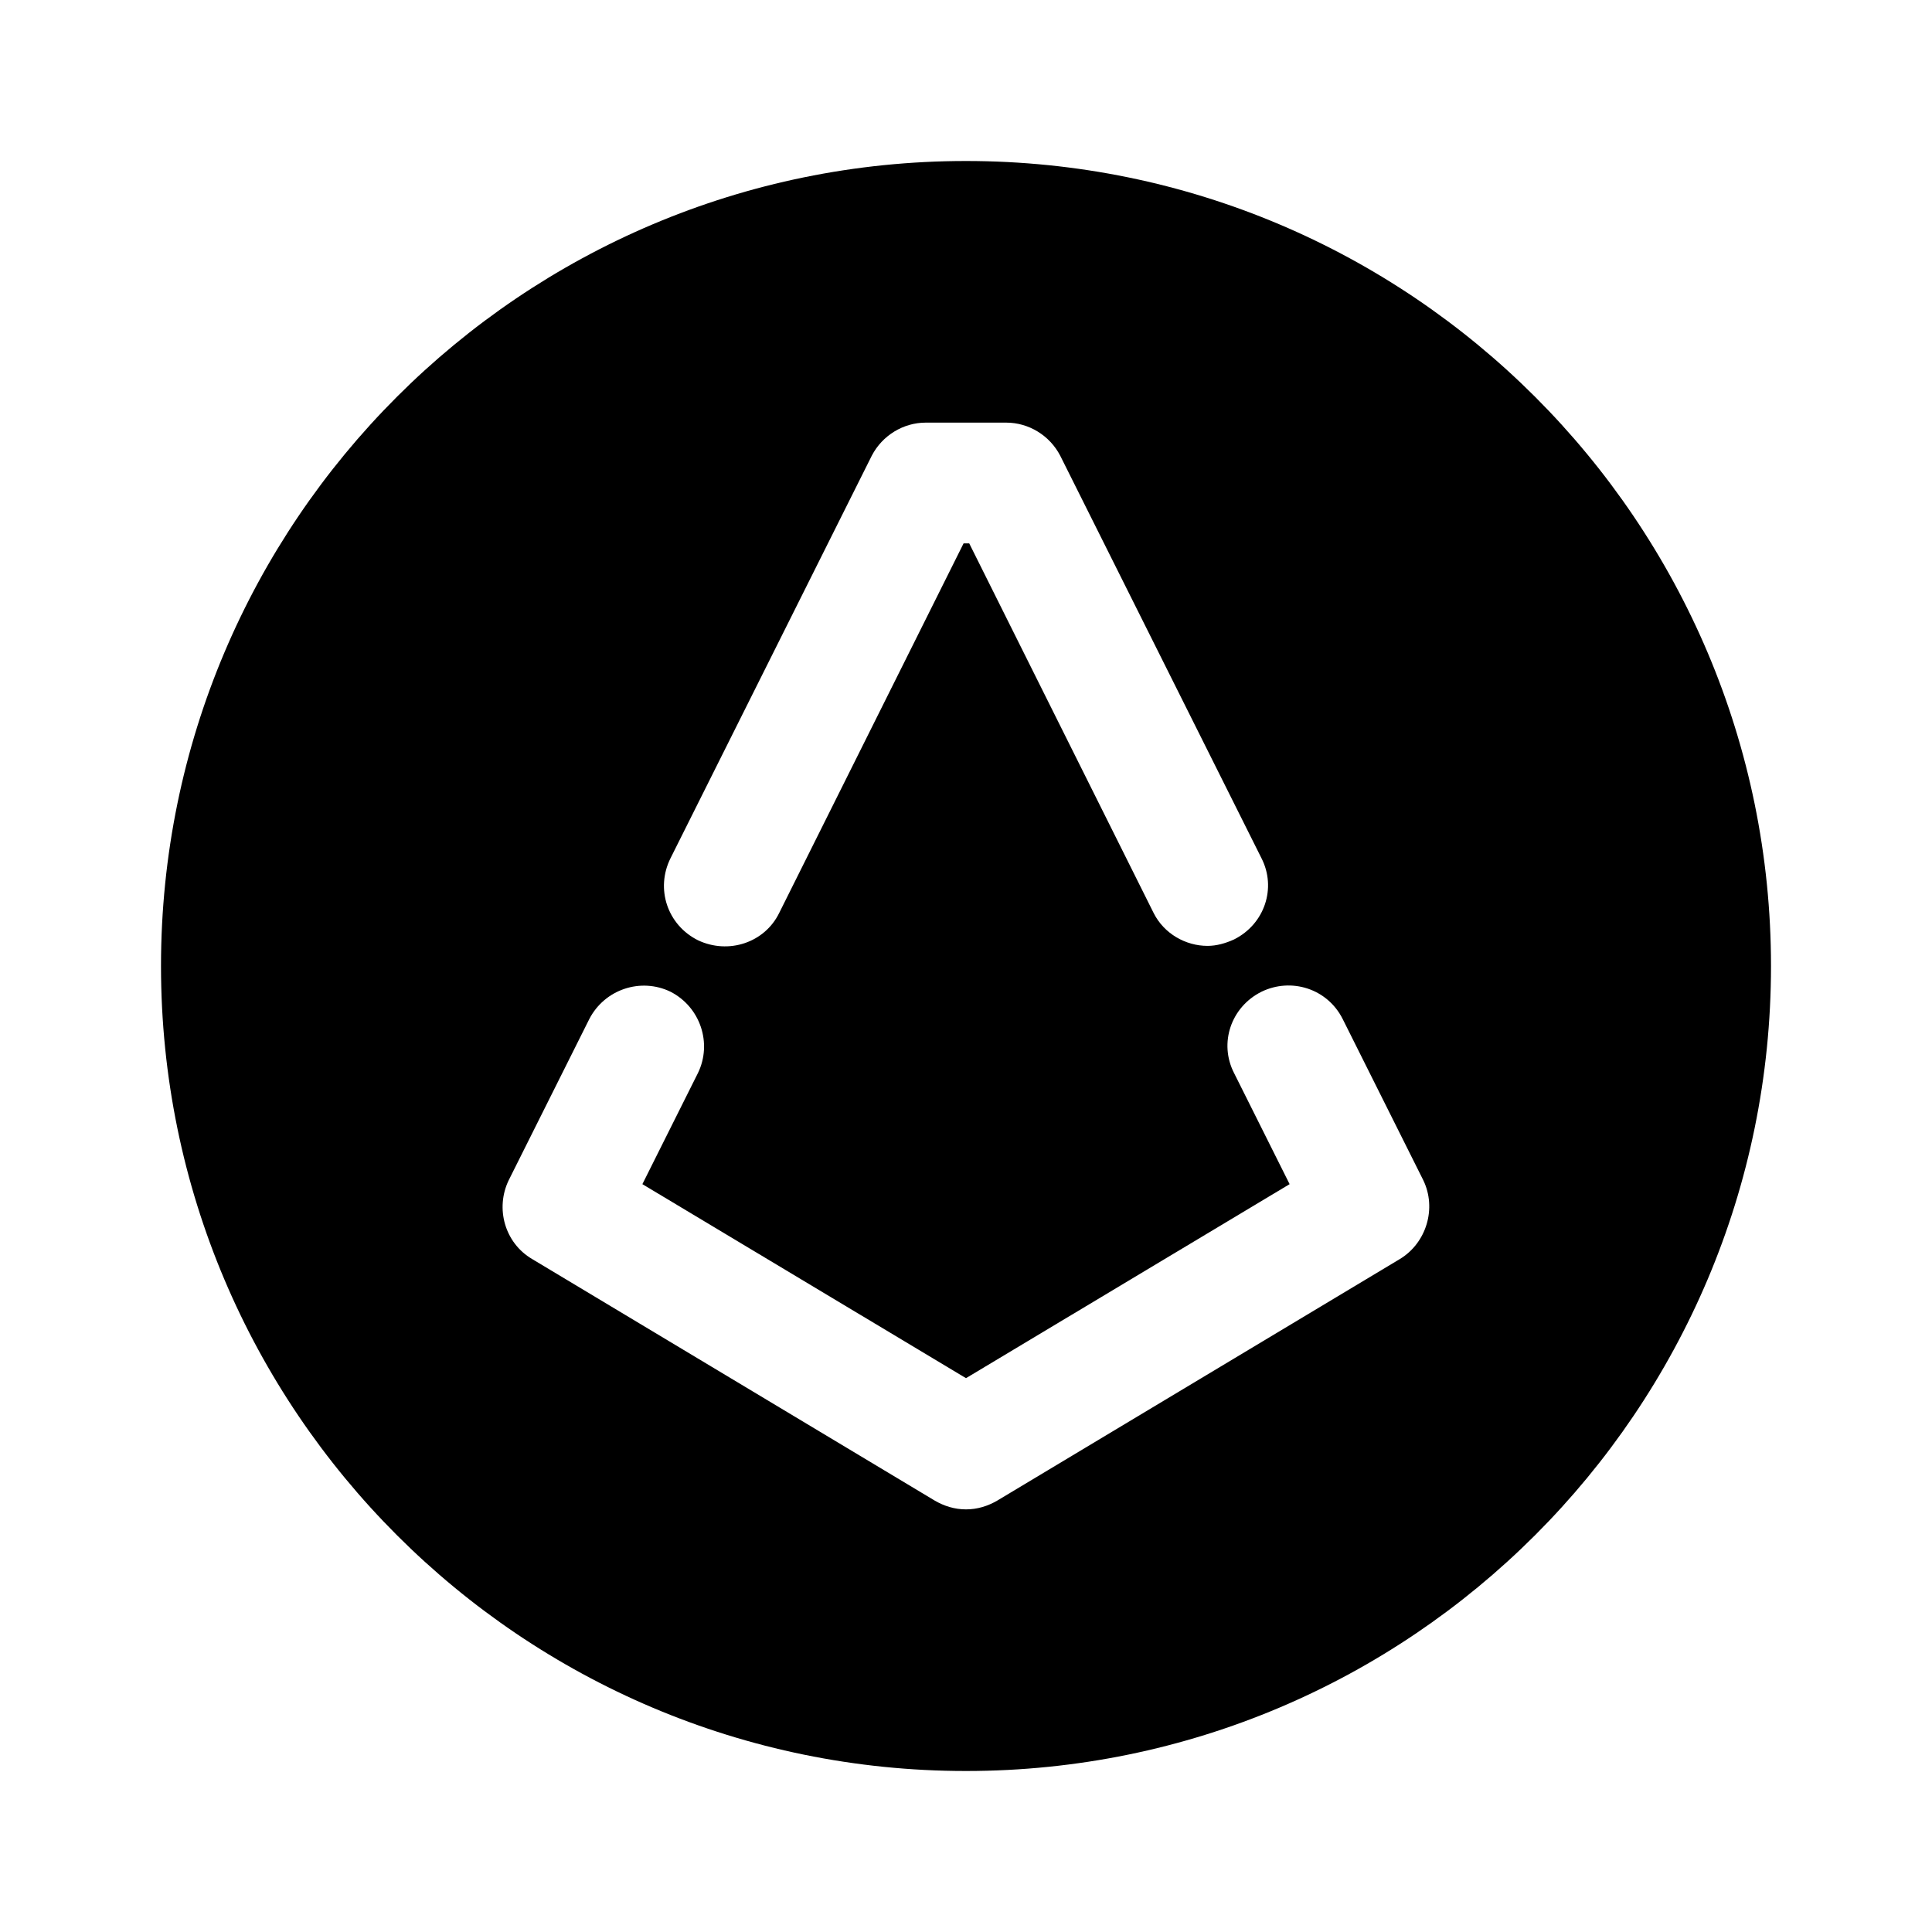 <svg xmlns="http://www.w3.org/2000/svg" width="24" height="24" viewBox="0 0 24 24">
  <defs/>
  <path d="M12,2 C6.48,2 2,6.48 2,12 C2,17.52 6.48,22 12,22 C17.52,22 22,17.52 22,12 C22,6.48 17.52,2 12,2 Z M8.33,10.66 L10.83,5.66 C10.96,5.41 11.22,5.25 11.5,5.25 L12.5,5.25 C12.78,5.25 13.04,5.41 13.17,5.66 L15.67,10.66 C15.86,11.03 15.71,11.48 15.33,11.67 C15.22,11.72 15.11,11.75 15,11.75 C14.73,11.75 14.46,11.6 14.33,11.34 L12.04,6.75 L11.97,6.75 L9.68,11.34 C9.5,11.71 9.05,11.86 8.67,11.68 C8.29,11.49 8.14,11.04 8.33,10.66 Z M17.39,15.64 L12.39,18.64 C12.27,18.71 12.14,18.75 12,18.75 C11.86,18.75 11.73,18.71 11.61,18.64 L6.61,15.64 C6.27,15.44 6.15,15.01 6.32,14.66 L7.32,12.66 C7.51,12.29 7.96,12.14 8.33,12.32 C8.7,12.51 8.85,12.96 8.67,13.33 L7.98,14.71 L12,17.12 L16.02,14.71 L15.33,13.33 C15.14,12.96 15.29,12.51 15.67,12.32 C16.04,12.14 16.49,12.28 16.68,12.66 L17.68,14.66 C17.85,15.01 17.72,15.44 17.39,15.64 Z"/>
</svg>

